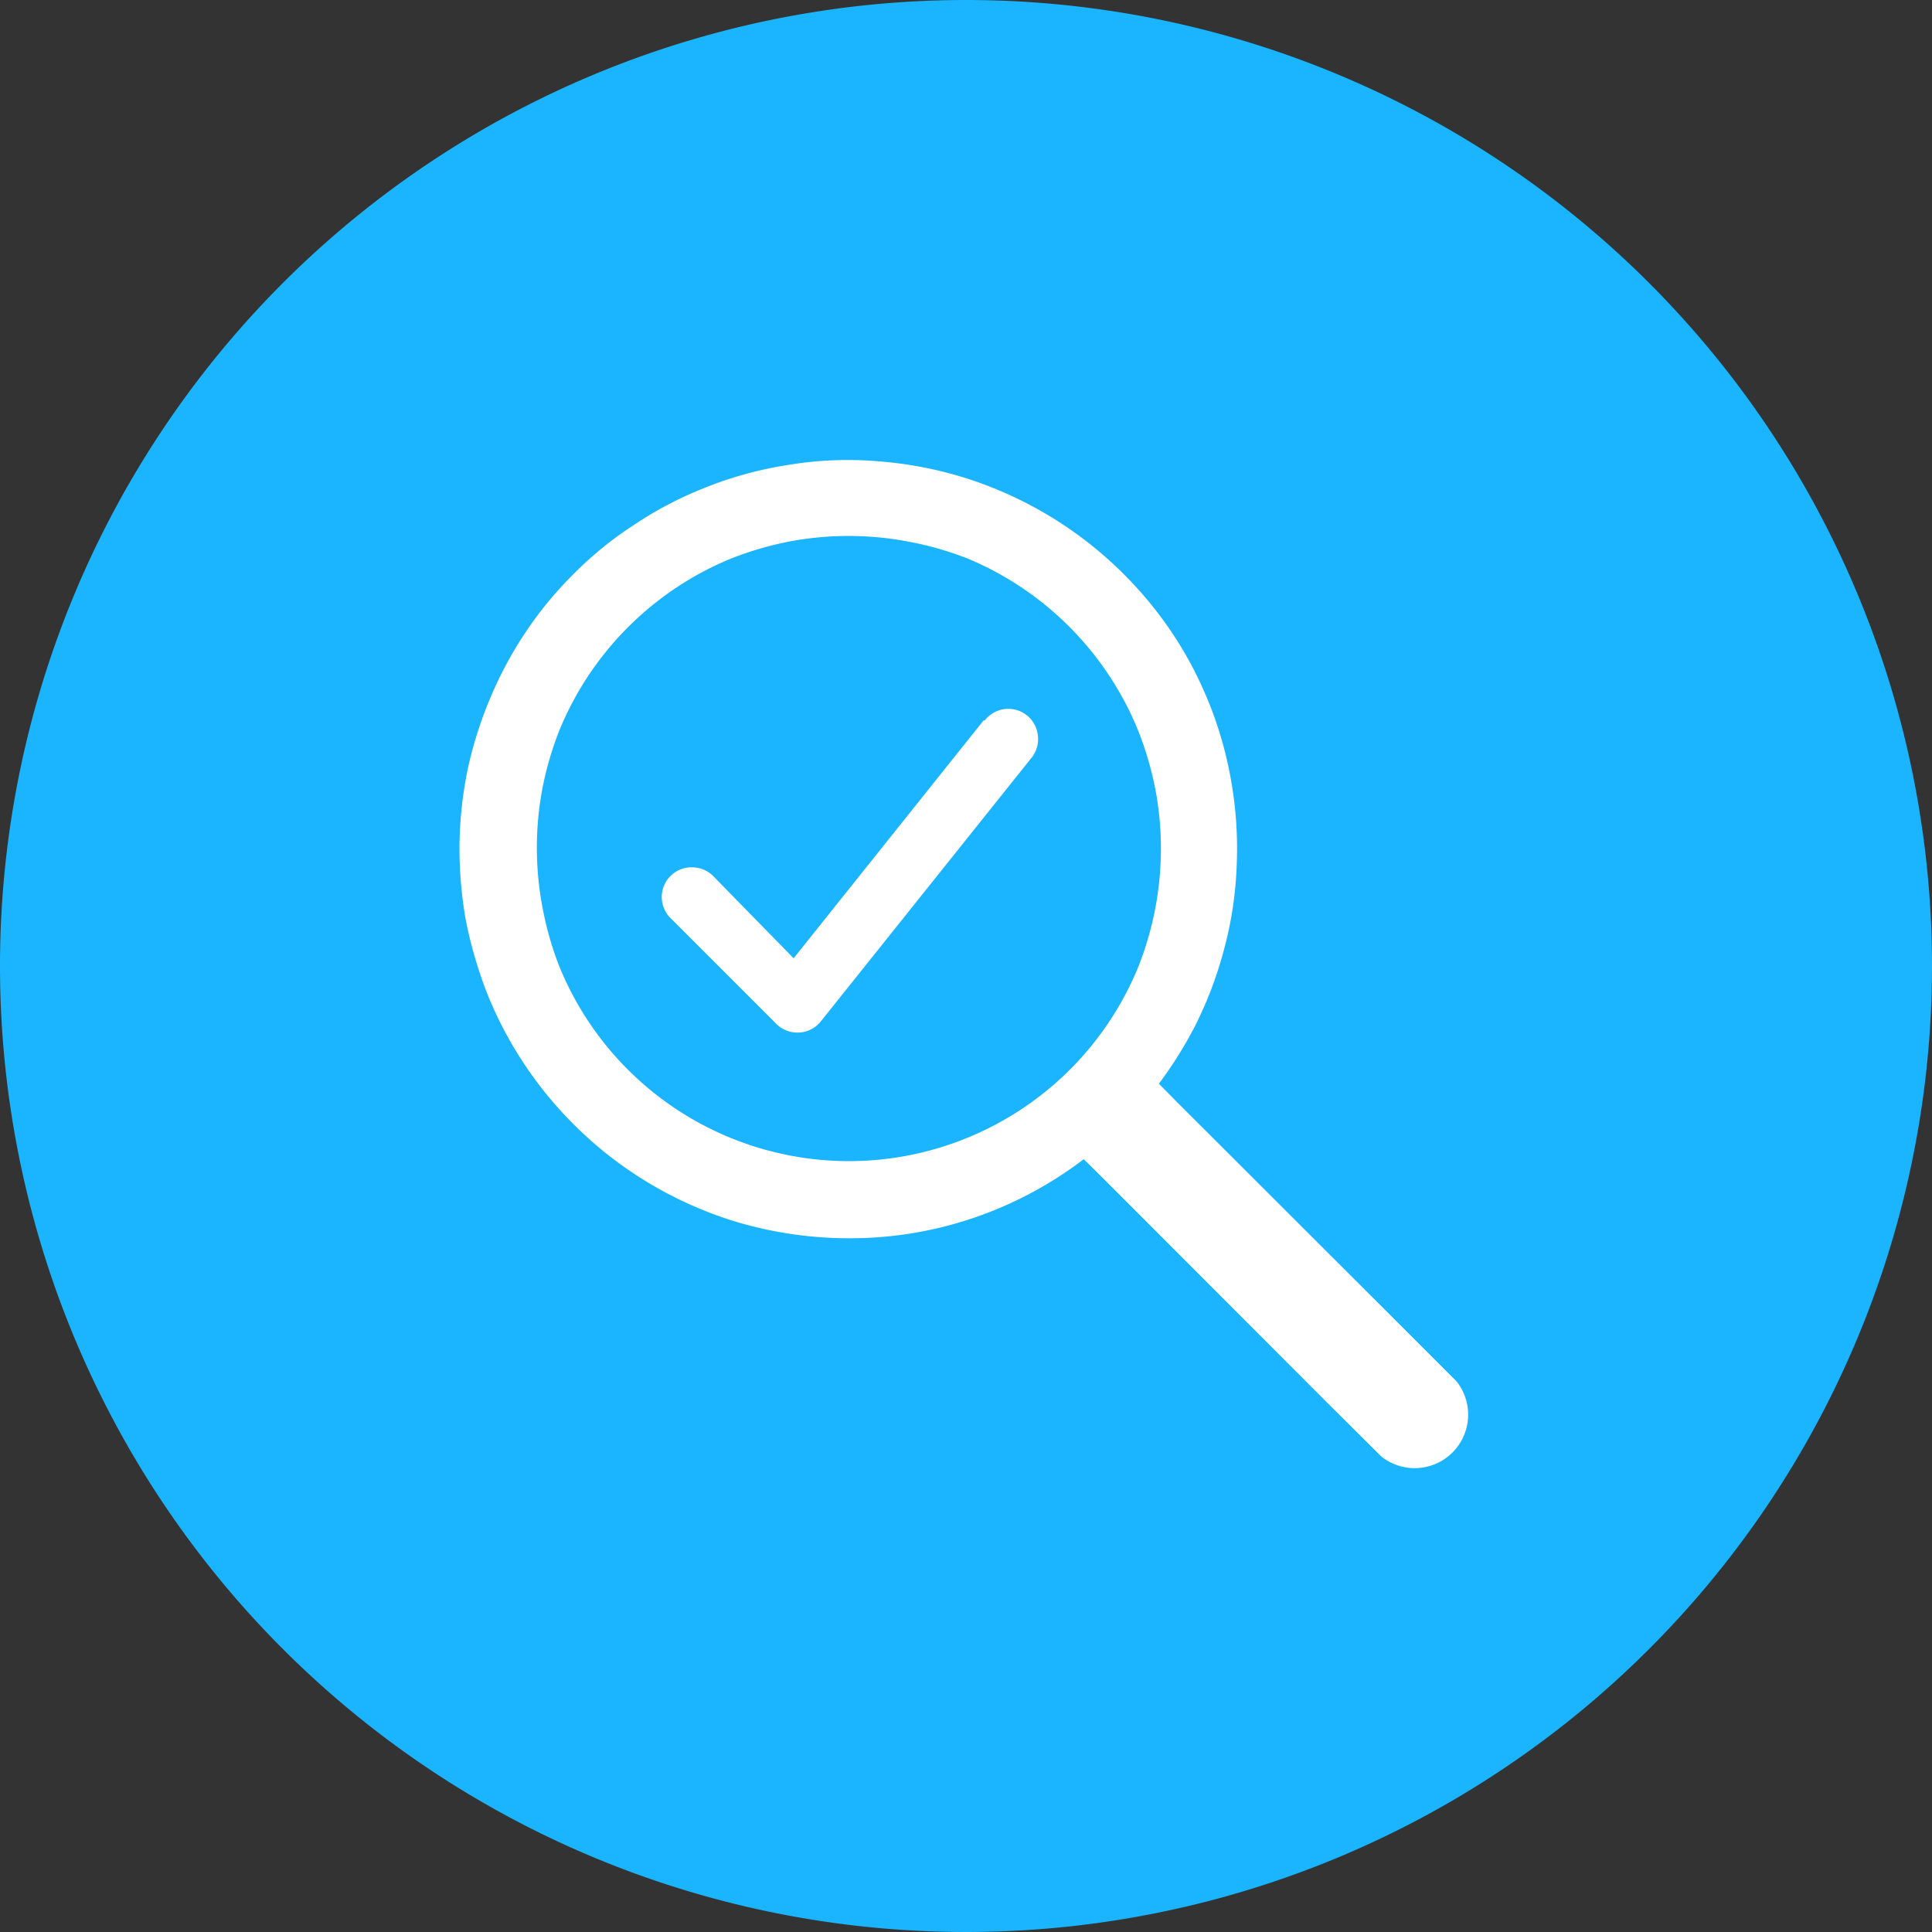 <svg xmlns="http://www.w3.org/2000/svg" viewBox="0 0 65 65"><rect x="0" y="0" width="65" height="65" fill="#333333" stroke="none"/><defs><style>.cls-1{fill:#1ab4ff;}.cls-2{fill:#fff;}</style></defs><title>Icon_BlueFill_Sourcing_Optimization</title><g id="Layer_2" data-name="Layer 2"><g id="Layer_3" data-name="Layer 3"><path class="cls-1" d="M32.5,64A31.5,31.5,0,1,1,64,32.5,31.53,31.53,0,0,1,32.5,64Z"/><path class="cls-1" d="M32.5,2A30.5,30.5,0,1,1,2,32.5,30.53,30.53,0,0,1,32.5,2m0-2A32.5,32.5,0,1,0,65,32.5,32.5,32.5,0,0,0,32.5,0Z"/><path class="cls-2" d="M33.09,24.24l-6.39,8L24,29.48a1,1,0,0,0-.72-.3h0a1,1,0,0,0-.71,1.72l3.55,3.55a1,1,0,0,0,.71.29h.05a1,1,0,0,0,.73-.37l7.09-8.87a1,1,0,0,0,.22-.74,1,1,0,0,0-1.79-.52Zm-6.3,10Z"/><path class="cls-2" d="M49,46.47l-1.86-1.86-7.56-7.55-.59-.6a13.93,13.93,0,0,0,1.2-1.91,13.23,13.23,0,0,0,1-2.64,12.51,12.51,0,0,0,.42-2.86,13.11,13.11,0,0,0-.23-3,12.86,12.86,0,0,0-.9-2.86,12.62,12.62,0,0,0-1.46-2.48A13.15,13.15,0,0,0,32.21,16a13.27,13.27,0,0,0-2.79-.49,12.14,12.14,0,0,0-2.89.13,12.66,12.66,0,0,0-2.89.8,12.46,12.46,0,0,0-2.34,1.24,12,12,0,0,0-2,1.63,12.55,12.55,0,0,0-1.61,1.95,13.06,13.06,0,0,0-1.19,2.21,13.55,13.55,0,0,0-.76,2.39,13.41,13.41,0,0,0-.28,2.52,13.86,13.86,0,0,0,.21,2.57,14.57,14.57,0,0,0,.75,2.55,13.16,13.16,0,0,0,8.26,7.58,13.29,13.29,0,0,0,3.87.58h0a12.91,12.91,0,0,0,3-.34A13,13,0,0,0,36.46,39l.6.59,7.55,7.56L46.47,49A1.8,1.8,0,0,0,49,46.47ZM38.3,32.52a10.52,10.52,0,0,1-19.48,0,10.91,10.91,0,0,1-.57-2,10.73,10.73,0,0,1,0-4,11.15,11.15,0,0,1,.57-1.95,10.59,10.59,0,0,1,5.78-5.78,11.15,11.15,0,0,1,1.95-.57,10.73,10.73,0,0,1,4,0,10.91,10.91,0,0,1,2,.57A10.59,10.59,0,0,1,38.3,24.6a11.15,11.15,0,0,1,.57,1.95,10.73,10.73,0,0,1,0,4A10.91,10.91,0,0,1,38.3,32.52Z"/></g></g></svg>